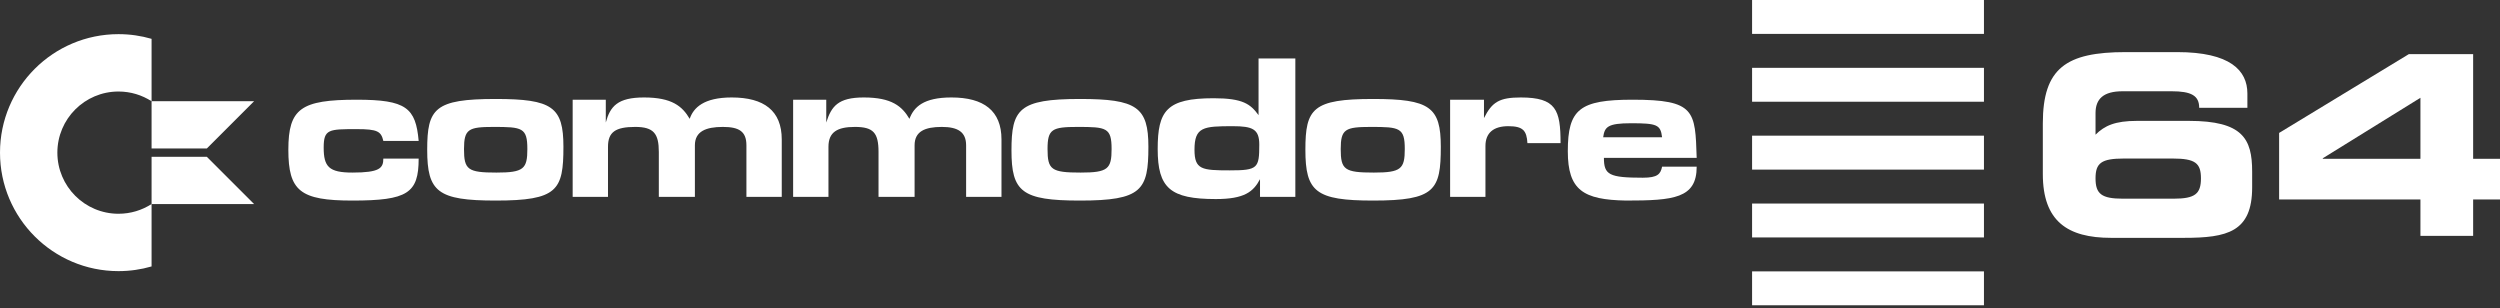 <svg clip-rule="evenodd" fill-rule="evenodd" stroke-linejoin="round" stroke-miterlimit="2" viewBox="0 0 600 74" xmlns="http://www.w3.org/2000/svg"><rect x="0" y="0" width="600" height="74" fill="#333333" stroke="none"/><g fill="#fff"><path d="m36.378 63.945c-2.52.732-5.185 1.125-7.941 1.125-15.695 0-28.437-12.742-28.437-28.437s12.742-28.437 28.437-28.437c2.756 0 5.421.393 7.941 1.125v14.978c-2.289-1.477-5.016-2.335-7.941-2.335-8.096 0-14.669 6.573-14.669 14.669s6.573 14.669 14.669 14.669c2.925 0 5.652-.858 7.941-2.335z"/><path d="m49.641 37.634h-13.263v11.342h24.606zm0-2.002 11.343-11.342h-24.606v11.342z"/><path d="m92 33.82h8.48c-.706-7.951-3.006-9.891-14.836-9.891-13.433 0-16.439 2.116-16.439 12.007 0 9.898 2.829 12.199 15.373 12.199 13.249 0 15.902-1.772 15.902-10.075h-8.48c0 2.3-.882 3.358-7.422 3.358-5.659 0-6.893-1.411-6.893-6.011 0-4.417 1.234-4.417 7.959-4.417 4.945 0 5.827.537 6.356 2.83z"/><path d="m198.302 23.929h-7.951v23.316h8.48v-12.015c0-3.526 2.116-4.769 6.356-4.769 4.424 0 5.659 1.419 5.659 6.012v10.772h8.656v-12.367c0-3.351 2.476-4.417 6.54-4.417 3.887 0 5.827 1.243 5.827 4.417v12.367h8.488v-13.778c0-6.885-4.24-10.075-12.015-10.075-6.716 0-9.016 2.3-10.074 5.13-1.772-3.006-4.24-5.13-10.957-5.13-6.188 0-7.775 2.124-9.009 6.011z"/><path d="m145.39 23.929h-7.951v23.316h8.48v-12.015c0-3.526 1.771-4.769 6.54-4.769 4.416 0 5.659 1.595 5.659 6.012v10.772h8.656v-12.367c0-3.351 2.645-4.417 6.708-4.417 3.888 0 5.659 1.066 5.659 4.417v12.367h8.48v-13.778c0-6.885-4.24-10.075-12.015-10.075-6.716 0-9.185 2.477-10.074 5.13-1.764-3.006-4.24-5.13-10.957-5.13-6.356 0-8.127 2.124-9.185 6.011z"/><path d="m356.155 23.929h-8.127v23.316h8.48v-12.191c0-3.174 1.948-4.769 5.482-4.769 3.535 0 4.416 1.058 4.593 4.064h7.951c0-7.951-1.058-10.957-9.538-10.957-5.122 0-6.893 1.066-8.841 4.953z"/><path d="m135.222 35.23c0-9.538-2.653-11.477-16.254-11.477-14.668 0-16.439 2.292-16.439 12.183 0 10.075 2.477 12.199 16.439 12.199 14.844 0 16.254-2.477 16.254-12.905zm-23.86.537c0-4.777 1.066-5.306 7.069-5.306 6.893 0 8.135.177 8.135 5.306 0 4.769-.889 5.651-7.422 5.651-6.893 0-7.782-.705-7.782-5.651z"/><path d="m275.616 35.23c0-9.538-2.821-11.477-16.431-11.477-14.667 0-16.431 2.468-16.431 12.359 0 9.899 2.469 12.023 16.431 12.023 14.844 0 16.431-2.477 16.431-12.905zm-24.205.537c0-4.777 1.066-5.306 7.245-5.306 6.893 0 8.127.177 8.127 5.306 0 4.769-.881 5.651-7.421 5.651-7.07 0-7.951-.705-7.951-5.651z"/><path d="m345.794 35.23c0-9.538-2.645-11.477-16.246-11.477-14.491 0-16.255 2.292-16.255 12.183 0 10.075 2.469 12.199 16.255 12.199 14.836 0 16.246-2.477 16.246-12.905zm-24.021.537c0-4.777 1.058-5.306 7.246-5.306 6.885 0 8.127.177 8.127 5.306 0 4.769-.89 5.651-7.422 5.651-7.069 0-7.951-.705-7.951-5.651z"/><path d="m302.051 14.031v13.601c-1.94-2.645-3.711-4.055-10.781-4.055-11.309 0-13.425 3.005-13.425 12.19 0 9.362 2.998 12.007 13.954 12.007 6.893 0 9.009-1.763 10.604-4.769v4.24h8.48v-33.214zm-6.188 16.254c4.769 0 6.364.705 6.364 4.416 0 5.659-.353 6.188-7.069 6.188-6.709 0-8.48-.176-8.48-4.953 0-5.475 2.124-5.651 9.185-5.651z"/><path d="m394.3 42.652c-8.128 0-9.362-.705-9.362-4.769h22.266c-.353-11.301-.353-13.954-15.373-13.954-12.728 0-15.557 2.292-15.557 12.367 0 9.362 3.719 11.654 13.962 11.839 11.485 0 16.968-.537 16.968-8.128h-8.304c-.361 1.764-1.066 2.645-4.6 2.645zm-9.538-9.714c.352-2.477 1.058-3.358 6.708-3.358 6.196 0 7.069.352 7.43 3.358z"/><path d="m509.494 47.685c-5.12 0-6.566-1.144-6.566-4.879 0-3.675 1.386-4.759 6.807-4.759h11.687c5.422 0 6.807 1.084 6.807 4.759 0 3.735-1.446 4.879-6.566 4.879zm-19.216-5.903c0 11.325 5.946 15.301 16.368 15.301h17.504c10.362 0 16.368-1.386 16.368-12.109v-3.795c0-7.891-2.289-12.168-15.18-12.168h-12.47c-5.241 0-7.771 1.144-9.94 3.313v-5.181c0-3.434 1.928-5.241 6.506-5.241h11.747c4.699 0 6.627 1.024 6.627 3.976h11.566v-3.434c0-5.542-4.139-9.939-16.85-9.939h-12.384c-14.277 0-19.862 3.855-19.862 17.108z" fill-rule="nonzero"/><path d="m546.988 47.866h33.916v8.735h12.65v-8.735h6.446v-9.759h-6.446v-25.12h-15.421l-31.145 18.915zm33.916-24.398v14.639h-23.434v-.121z" fill-rule="nonzero"/><path d="m420.501 0h55.648v8.135h-55.648z"/><path d="m420.501 16.28h55.648v8.135h-55.648z"/><path d="m420.501 32.56h55.648v8.146h-55.648z"/><path d="m420.501 48.851h55.648v8.135h-55.648z"/><path d="m420.501 65.131h55.648v8.135h-55.648z"/></g></svg>